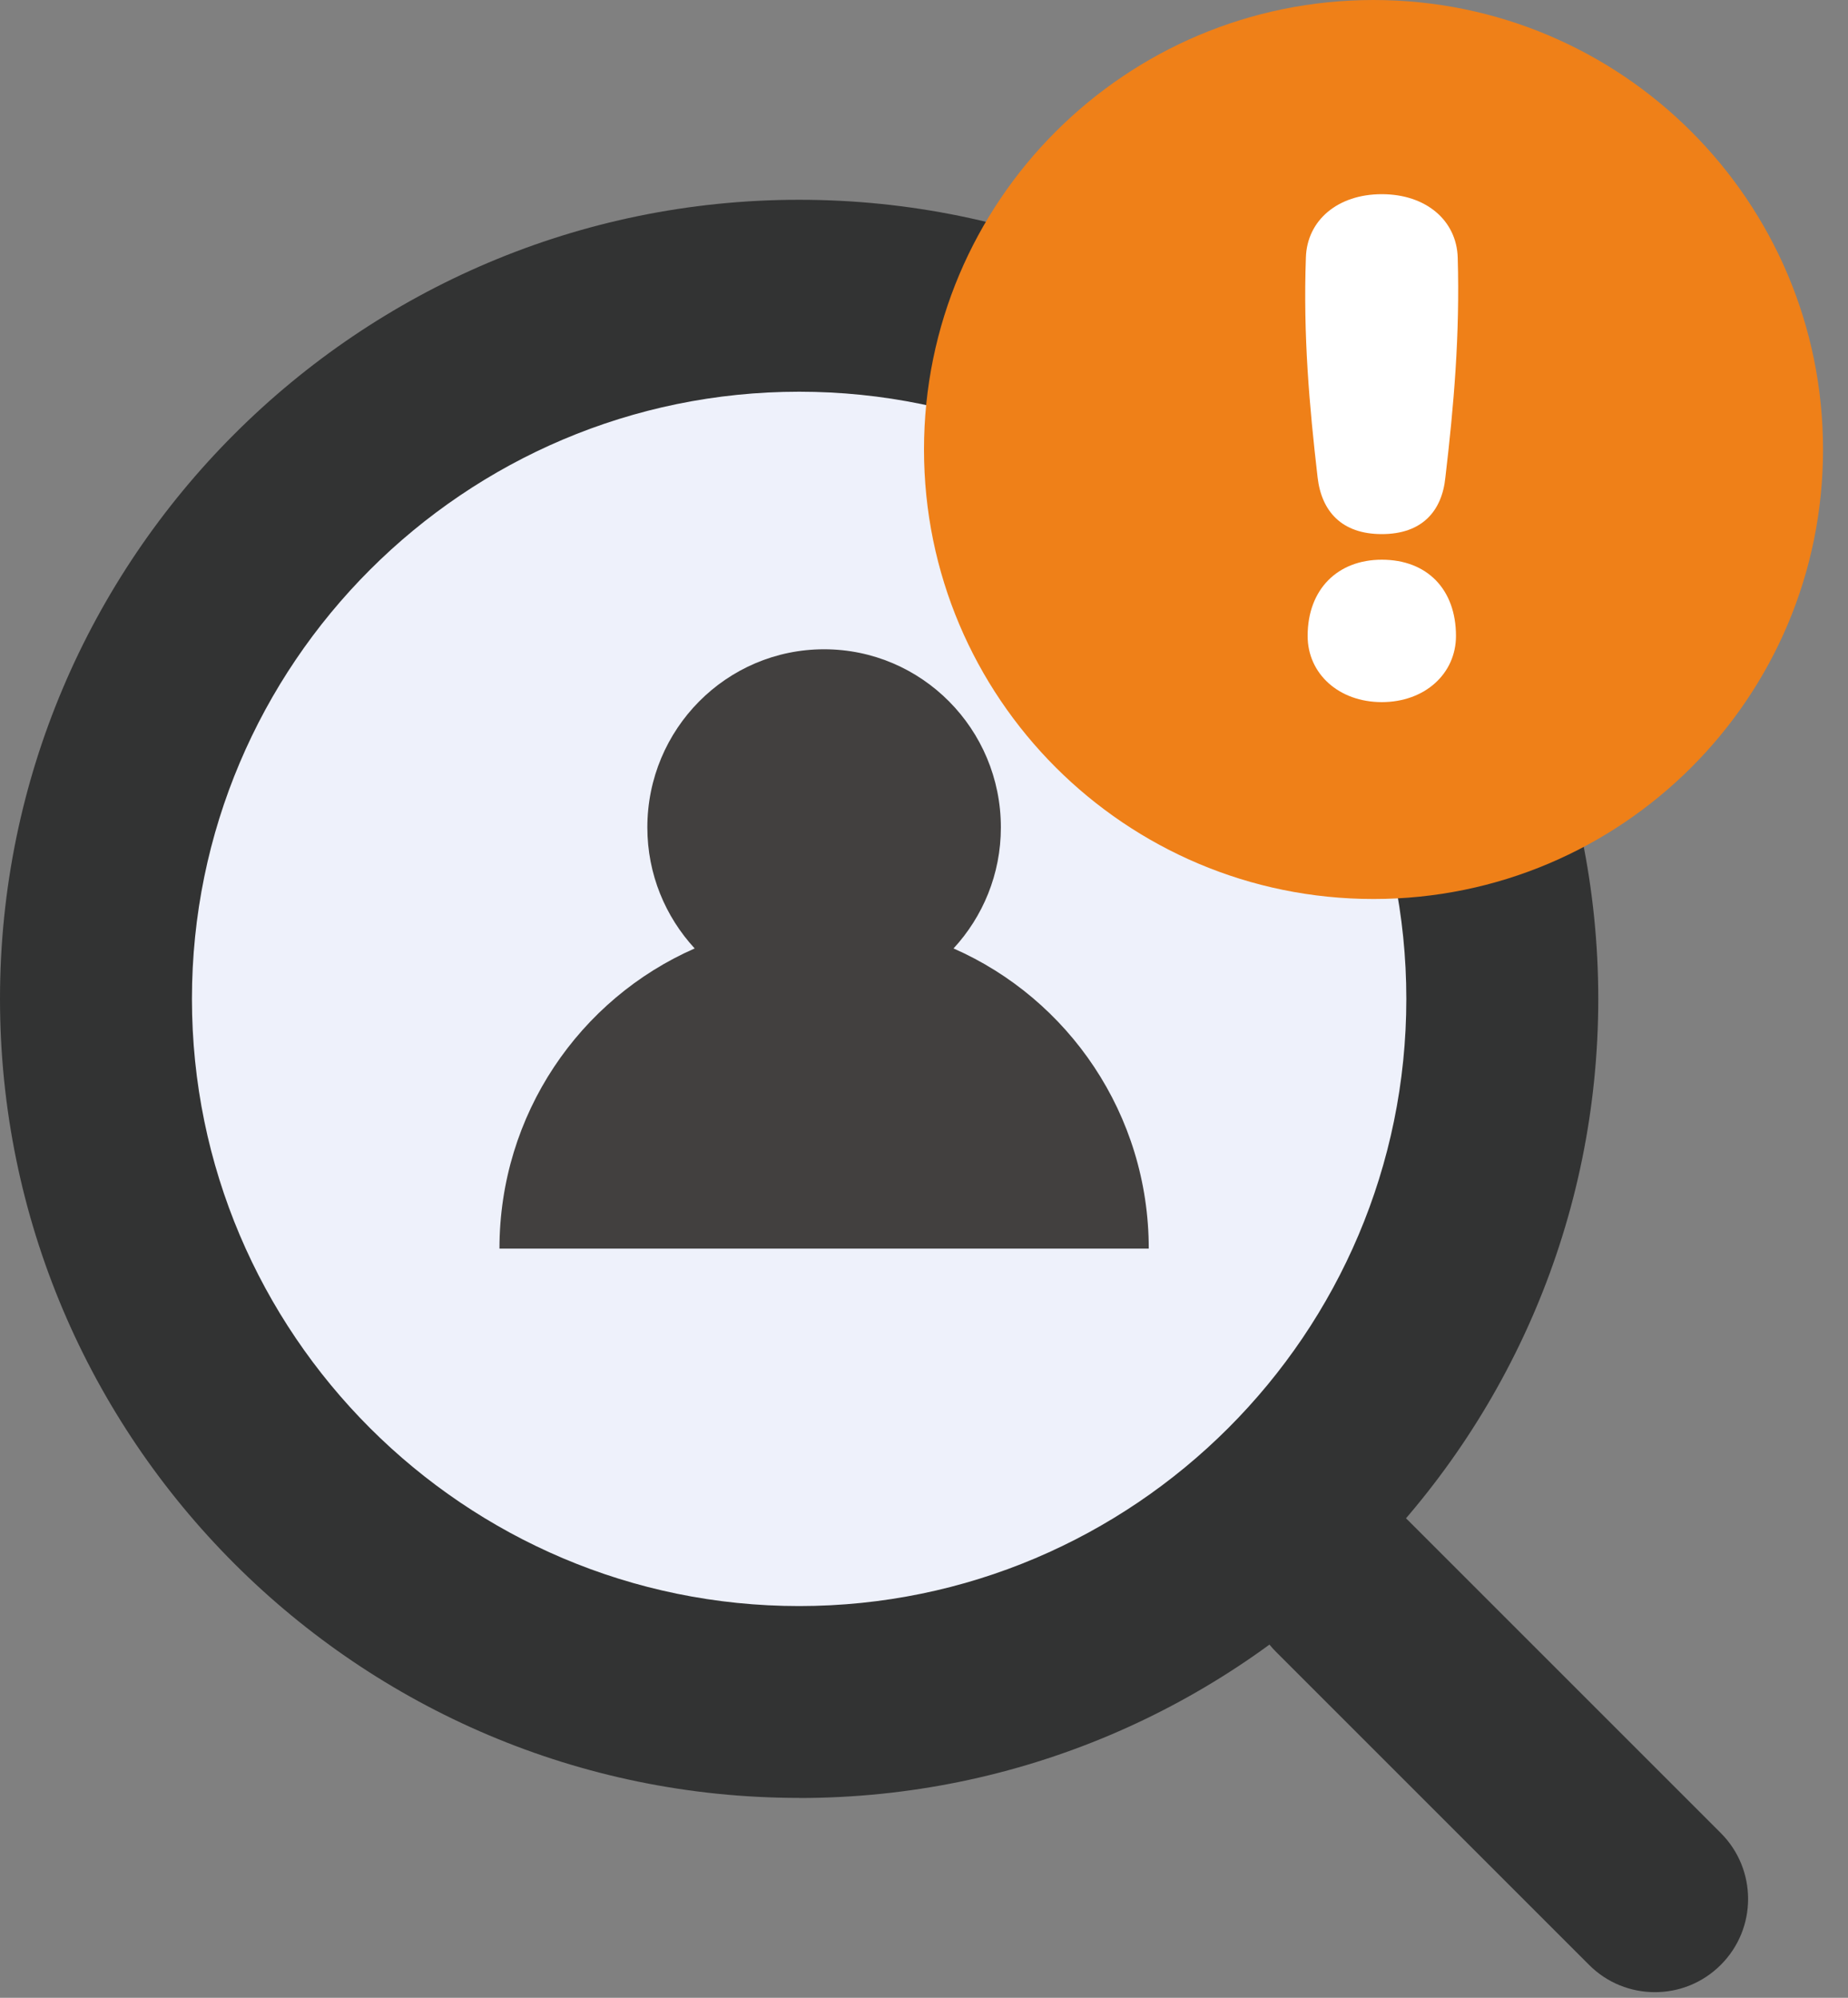 <svg width="74" height="80" viewBox="0 0 74 80" fill="none" xmlns="http://www.w3.org/2000/svg">
<rect x="0" y="0" width="74" height="80" fill="#808080" stroke="none"/>
<path d="M32 68.157C47.551 68.157 60.157 55.551 60.157 40C60.157 24.449 47.551 11.843 32 11.843C16.449 11.843 3.843 24.449 3.843 40C3.843 55.551 16.449 68.157 32 68.157Z" fill="#EEF1FB"/>
<path d="M32 71.996C14.353 71.996 0 57.643 0 40C0 22.357 14.353 8 32 8C49.647 8 64 22.353 64 40C64 57.647 49.647 72 32 72V71.996ZM32 15.686C18.596 15.686 7.686 26.592 7.686 40C7.686 53.408 18.592 64.314 32 64.314C45.408 64.314 56.314 53.408 56.314 40C56.314 26.592 45.408 15.686 32 15.686Z" fill="#323333"/>
<path d="M66.266 79.775C65.313 79.775 64.356 79.411 63.63 78.681L51.094 66.145C49.635 64.69 49.635 62.328 51.094 60.868C52.549 59.413 54.912 59.409 56.371 60.868L68.907 73.404C70.362 74.859 70.366 77.222 68.907 78.681C68.178 79.411 67.224 79.775 66.271 79.775H66.266Z" fill="#323333"/>
<path d="M38.183 37.98C39.356 36.707 40.078 35.008 40.078 33.134C40.078 29.194 36.909 26 33 26C29.091 26 25.922 29.194 25.922 33.134C25.922 35.008 26.644 36.707 27.817 37.98C23.216 39.999 20 44.619 20 50H46C46 44.619 42.781 39.999 38.183 37.98Z" fill="#42403F"/>
<path d="M55 36C64.941 36 73 27.941 73 18C73 8.059 64.941 0 55 0C45.059 0 37 8.059 37 18C37 27.941 45.059 36 55 36Z" fill="#EF8018"/>
<path d="M52.292 10.315C52.337 8.822 53.567 7.776 55.332 7.776C57.097 7.776 58.327 8.822 58.372 10.315C58.462 13.412 58.216 16.243 57.878 19.115C57.742 20.473 56.94 21.388 55.332 21.388C53.723 21.388 52.917 20.473 52.761 19.115C52.427 16.239 52.181 13.412 52.292 10.315ZM55.332 22.413C57.142 22.413 58.302 23.595 58.302 25.466C58.302 26.98 57.051 28.116 55.332 28.116C53.612 28.116 52.362 26.98 52.362 25.466C52.362 23.595 53.567 22.413 55.332 22.413Z" fill="white"/>
</svg>
